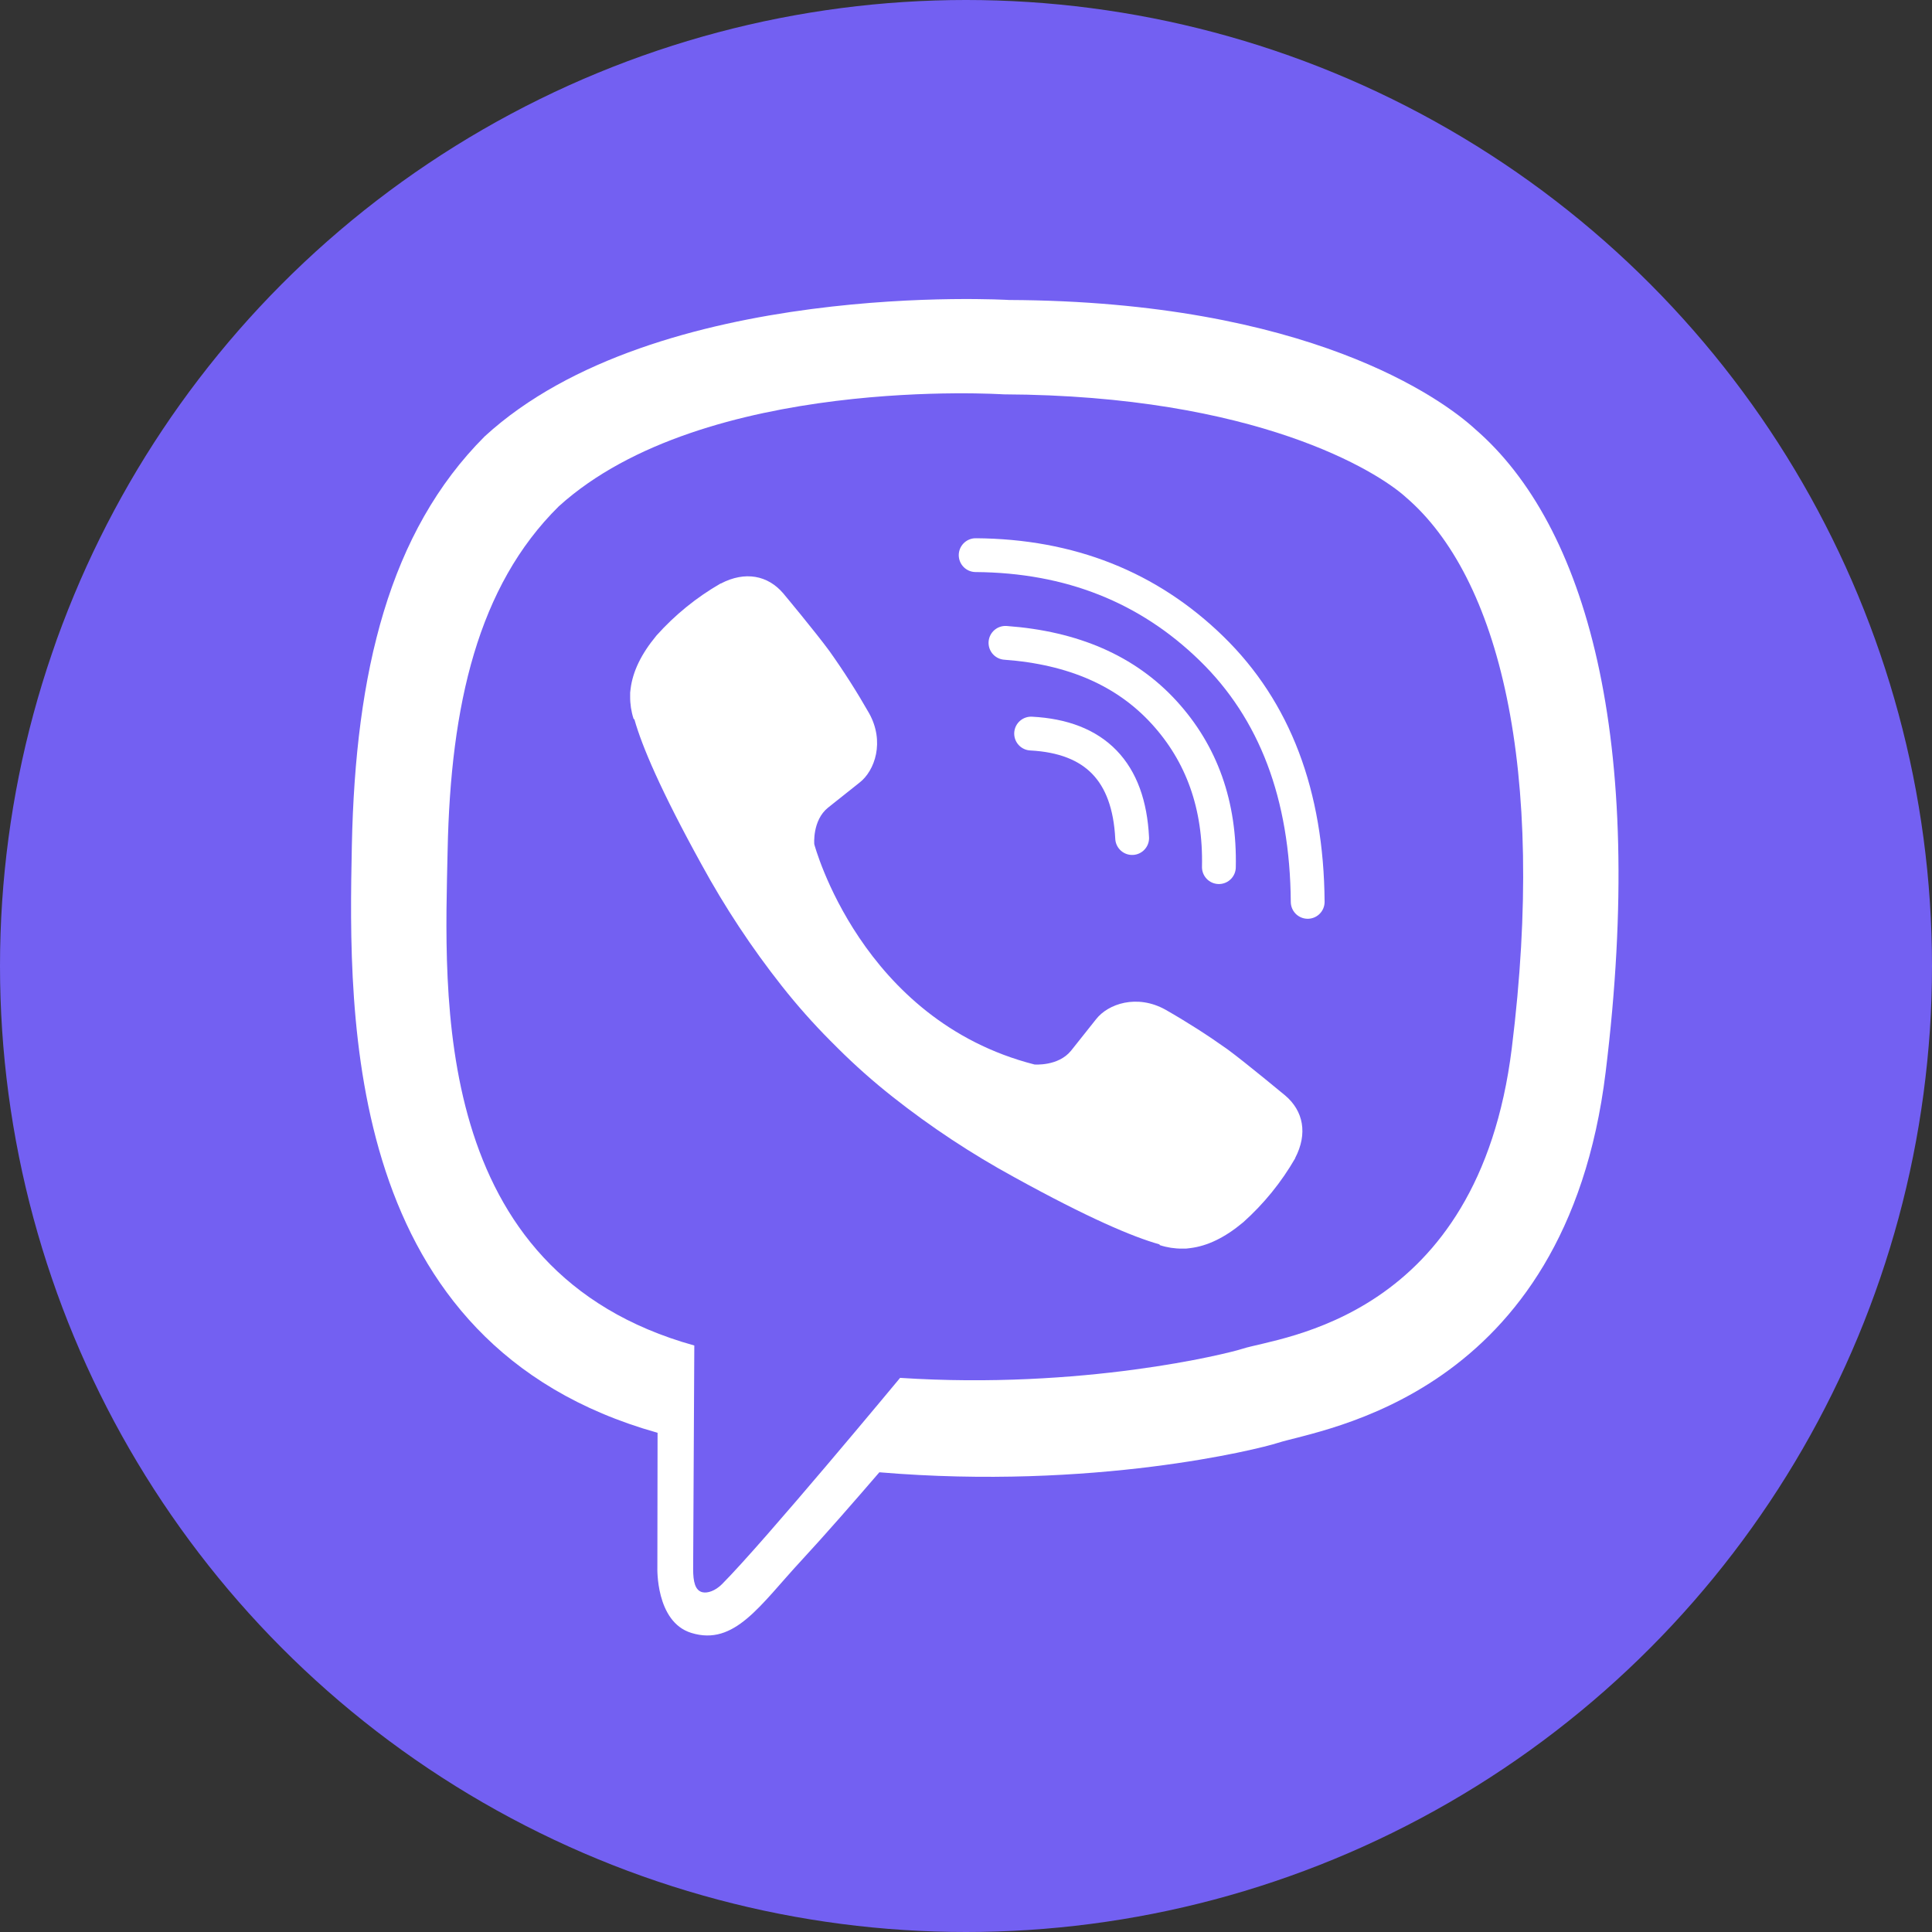 <svg width="771" height="771" viewBox="0 0 771 771" fill="none" xmlns="http://www.w3.org/2000/svg">
<rect x="0" y="0" width="771" height="771" fill="#333333" stroke="none"/>
<circle cx="385.5" cy="385.5" r="385.5" fill="#7360F2"/>
<path d="M588.807 171.353C575.553 159.124 521.995 120.244 402.697 119.716C402.697 119.716 262.014 111.232 193.434 174.139C155.258 212.323 141.828 268.194 140.412 337.463C138.995 406.732 137.162 536.546 262.295 571.745H262.415L262.335 625.455C262.335 625.455 261.534 647.2 275.852 651.634C293.171 657.013 303.336 640.486 319.871 622.67C328.946 612.89 341.48 598.524 350.924 587.543C436.503 594.746 502.323 578.284 509.798 575.851C527.077 570.248 624.854 557.723 640.757 427.917C657.172 294.125 632.817 209.497 588.807 171.353V171.353Z" fill="white"/>
<path d="M560.979 198.381C549.775 188.201 501.411 157.812 400.496 157.372C400.496 157.372 280.998 149.52 222.99 202.062C190.705 233.94 179.828 281.343 178.636 339.192C177.443 397.04 171.265 507.55 277.077 536.946C277.077 536.946 276.661 618.989 276.613 626.2C276.613 631.242 277.413 634.691 280.294 635.403C282.367 635.908 285.472 634.835 288.113 632.202C305.032 615.211 359.199 549.864 359.199 549.864C431.877 554.61 489.702 540.26 495.92 538.227C510.582 533.513 589.887 526.702 603.309 418.289C617.179 306.538 598.211 230.258 560.979 198.381V198.381Z" fill="#7360F2"/>
<path d="M451.806 334.438C450.493 307.979 437.053 294.082 411.485 292.748" stroke="white" stroke-width="13.494" stroke-linecap="round" stroke-linejoin="round"/>
<path d="M486.42 346.043C486.954 321.392 479.652 300.797 464.515 284.257C449.309 267.658 428.26 258.518 401.249 256.541" stroke="white" stroke-width="13.494" stroke-linecap="round" stroke-linejoin="round"/>
<path d="M521.859 359.904C521.534 317.129 508.752 283.44 483.515 258.838C458.278 234.236 426.891 221.804 389.356 221.542" stroke="white" stroke-width="13.494" stroke-linecap="round" stroke-linejoin="round"/>
<path d="M412.821 424.803C412.821 424.803 422.305 425.604 427.412 419.313L437.368 406.788C442.17 400.577 453.759 396.616 465.107 402.938C473.612 407.789 481.868 413.061 489.846 418.737C497.377 424.275 512.799 437.145 512.847 437.145C520.194 443.347 521.891 452.455 516.889 462.059C516.889 462.115 516.849 462.211 516.849 462.259C511.34 471.81 504.345 480.422 496.128 487.774C496.032 487.822 496.032 487.87 495.944 487.918C488.805 493.883 481.792 497.274 474.903 498.09C473.889 498.268 472.859 498.332 471.83 498.282C468.793 498.311 465.771 497.847 462.882 496.906L462.658 496.577C452.046 493.584 434.326 486.093 404.818 469.814C387.742 460.505 371.485 449.766 356.222 437.713C348.571 431.675 341.274 425.203 334.365 418.329L333.628 417.592L332.892 416.856L332.156 416.12C331.908 415.88 331.668 415.632 331.419 415.383C324.545 408.475 318.073 401.177 312.035 393.526C299.984 378.264 289.245 362.01 279.934 344.938C263.655 315.422 256.164 297.718 253.171 287.09L252.843 286.866C251.904 283.977 251.442 280.955 251.474 277.918C251.418 276.89 251.48 275.859 251.658 274.845C252.517 267.967 255.913 260.948 261.846 253.788C261.894 253.7 261.942 253.7 261.99 253.604C269.34 245.387 277.953 238.395 287.505 232.891C287.553 232.891 287.649 232.843 287.705 232.843C297.309 227.841 306.417 229.538 312.612 236.845C312.66 236.893 325.505 252.315 331.019 259.846C336.696 267.832 341.968 276.096 346.818 284.609C353.141 295.95 349.179 307.562 342.968 312.348L330.443 322.305C324.12 327.411 324.953 336.895 324.953 336.895C324.953 336.895 343.505 407.108 412.821 424.803V424.803Z" fill="white"/>
</svg>
